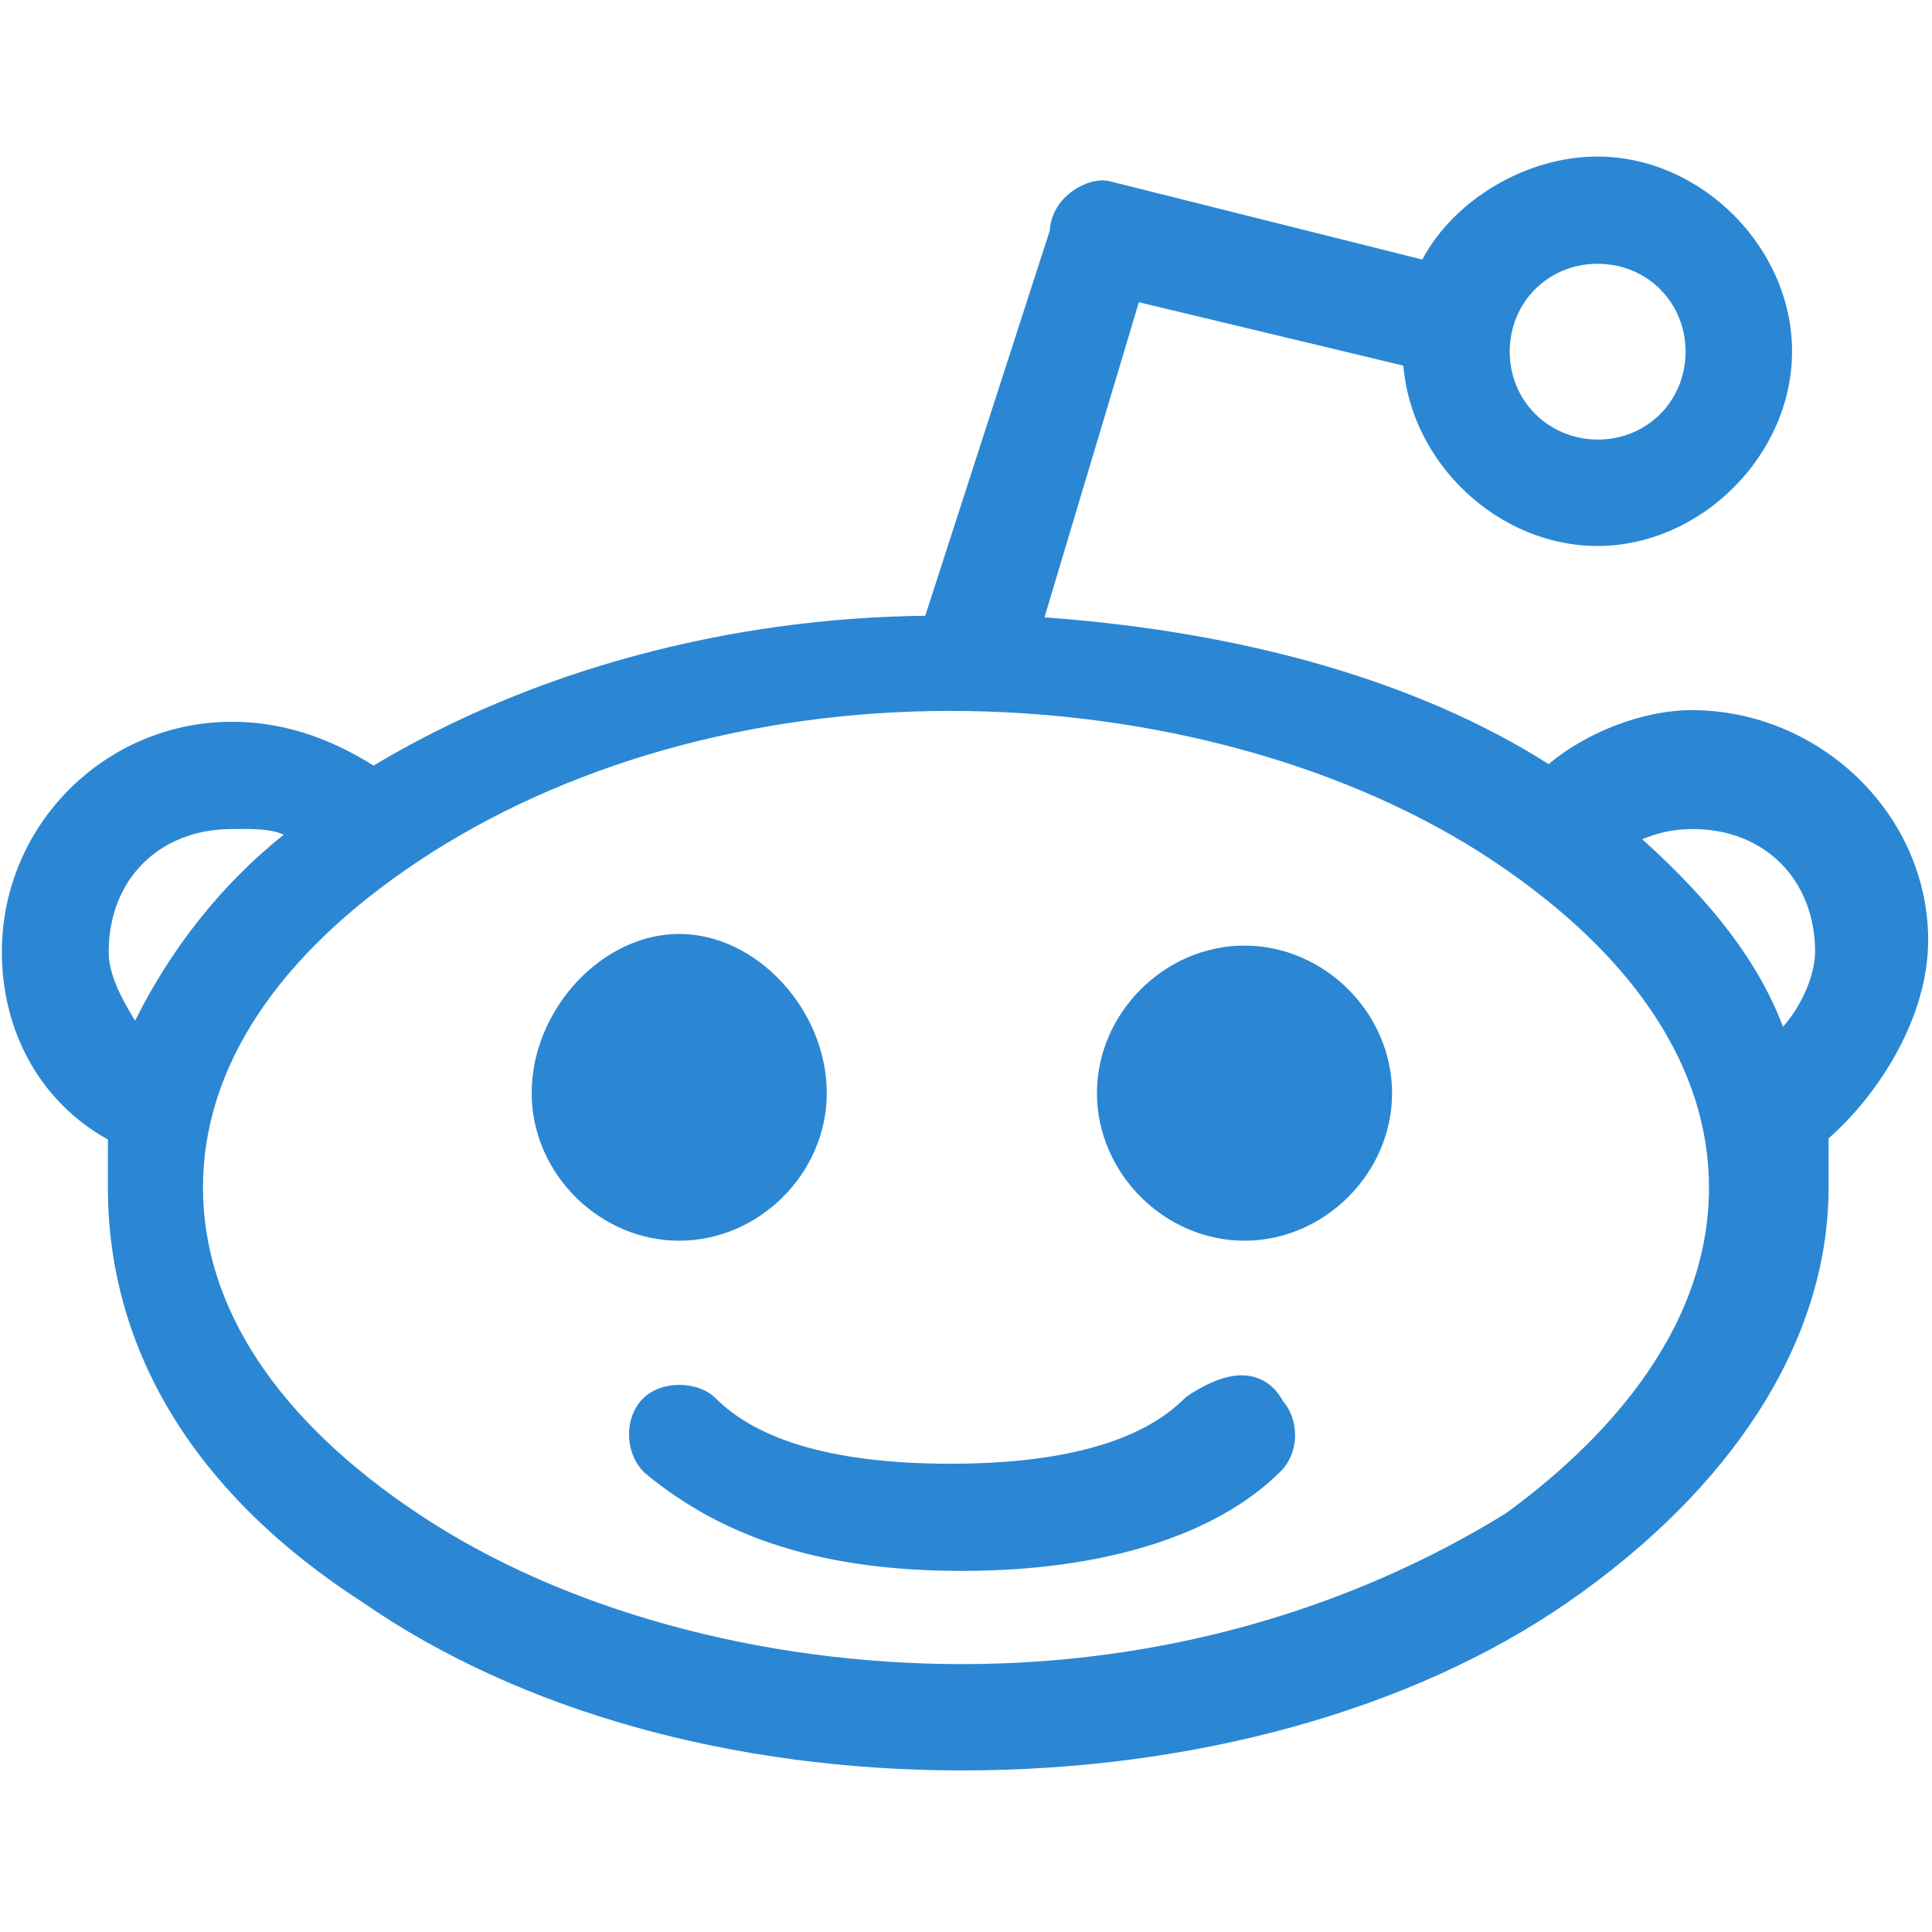 <?xml version="1.0" encoding="utf-8"?><!-- Uploaded to: SVG Repo, www.svgrepo.com, Generator: SVG Repo Mixer Tools -->
<svg fill="#2b87d3" width="800px" height="800px" viewBox="0 0 32 32" version="1.1" xmlns="http://www.w3.org/2000/svg">
    <path d="M20.769 22.806c-0.3-0.081-0.662 0.025-1.106 0.319l-0.044 0.038c-0.719 0.719-2.025 1.081-3.881 1.081s-3.162-0.363-3.881-1.081c-0.3-0.3-0.906-0.3-1.206 0-0.313 0.313-0.313 0.894 0.019 1.225 1.331 1.113 3.006 1.631 5.262 1.631 2.344 0 4.219-0.587 5.281-1.65 0.15-0.15 0.238-0.369 0.238-0.6 0-0.212-0.075-0.419-0.2-0.562-0.144-0.262-0.337-0.363-0.481-0.4zM13.694 18.106c0-1.381-1.162-2.637-2.444-2.637s-2.444 1.256-2.444 2.637c0 1.325 1.119 2.444 2.444 2.444s2.444-1.119 2.444-2.444zM20.613 15.662c-1.325 0-2.444 1.119-2.444 2.444s1.119 2.444 2.444 2.444 2.444-1.119 2.444-2.444-1.119-2.444-2.444-2.444zM28.019 11.762c-0.8 0-1.738 0.363-2.369 0.894-2.125-1.35-4.994-2.188-8.35-2.431l1.563-5.219 4.381 1.050c0.131 1.619 1.575 2.987 3.213 2.987 1.719 0 3.225-1.506 3.225-3.225s-1.506-3.225-3.225-3.225c-1.181 0-2.375 0.719-2.9 1.706l-5.213-1.306-0.075-0.006c-0.356 0-0.85 0.313-0.881 0.831l-2.063 6.381c-3.287 0.037-6.519 0.912-9.137 2.481-0.781-0.488-1.55-0.725-2.344-0.725-2.1 0-3.813 1.706-3.813 3.813 0 1.312 0.631 2.481 1.756 3.106v0.794c0 2.725 1.469 5.1 4.225 6.875 2.594 1.794 6.119 2.781 9.925 2.781s7.431-0.988 10.025-2.781c2.725-1.887 4.325-4.331 4.325-6.875v-0.813c0.813-0.712 1.65-1.988 1.65-3.287-0.006-2.1-1.813-3.806-3.919-3.806zM30.063 15.769c0 0.356-0.2 0.863-0.531 1.238-0.394-1.044-1.137-2.031-2.331-3.106 0.238-0.1 0.5-0.169 0.825-0.169 1.2-0.006 2.038 0.838 2.038 2.037zM28.306 19.669c0 2.438-1.844 4.288-3.369 5.4-2.65 1.631-5.762 2.494-9.006 2.494-3.35 0-6.631-0.906-9-2.488-2.338-1.556-3.569-3.425-3.569-5.406s1.231-3.85 3.569-5.406c2.406-1.6 5.531-2.488 8.806-2.488 3.35 0 6.631 0.906 9 2.488 2.331 1.556 3.569 3.425 3.569 5.406zM4.7 13.825c-1.006 0.8-1.862 1.869-2.462 3.081-0.244-0.394-0.438-0.781-0.438-1.137 0-1.2 0.837-2.037 2.038-2.037 0.406-0.006 0.656 0 0.862 0.094zM25.006 5.825c0-0.819 0.637-1.456 1.456-1.456s1.456 0.638 1.456 1.456-0.637 1.456-1.456 1.456c-0.819-0.006-1.456-0.644-1.456-1.456z"></path>
</svg>